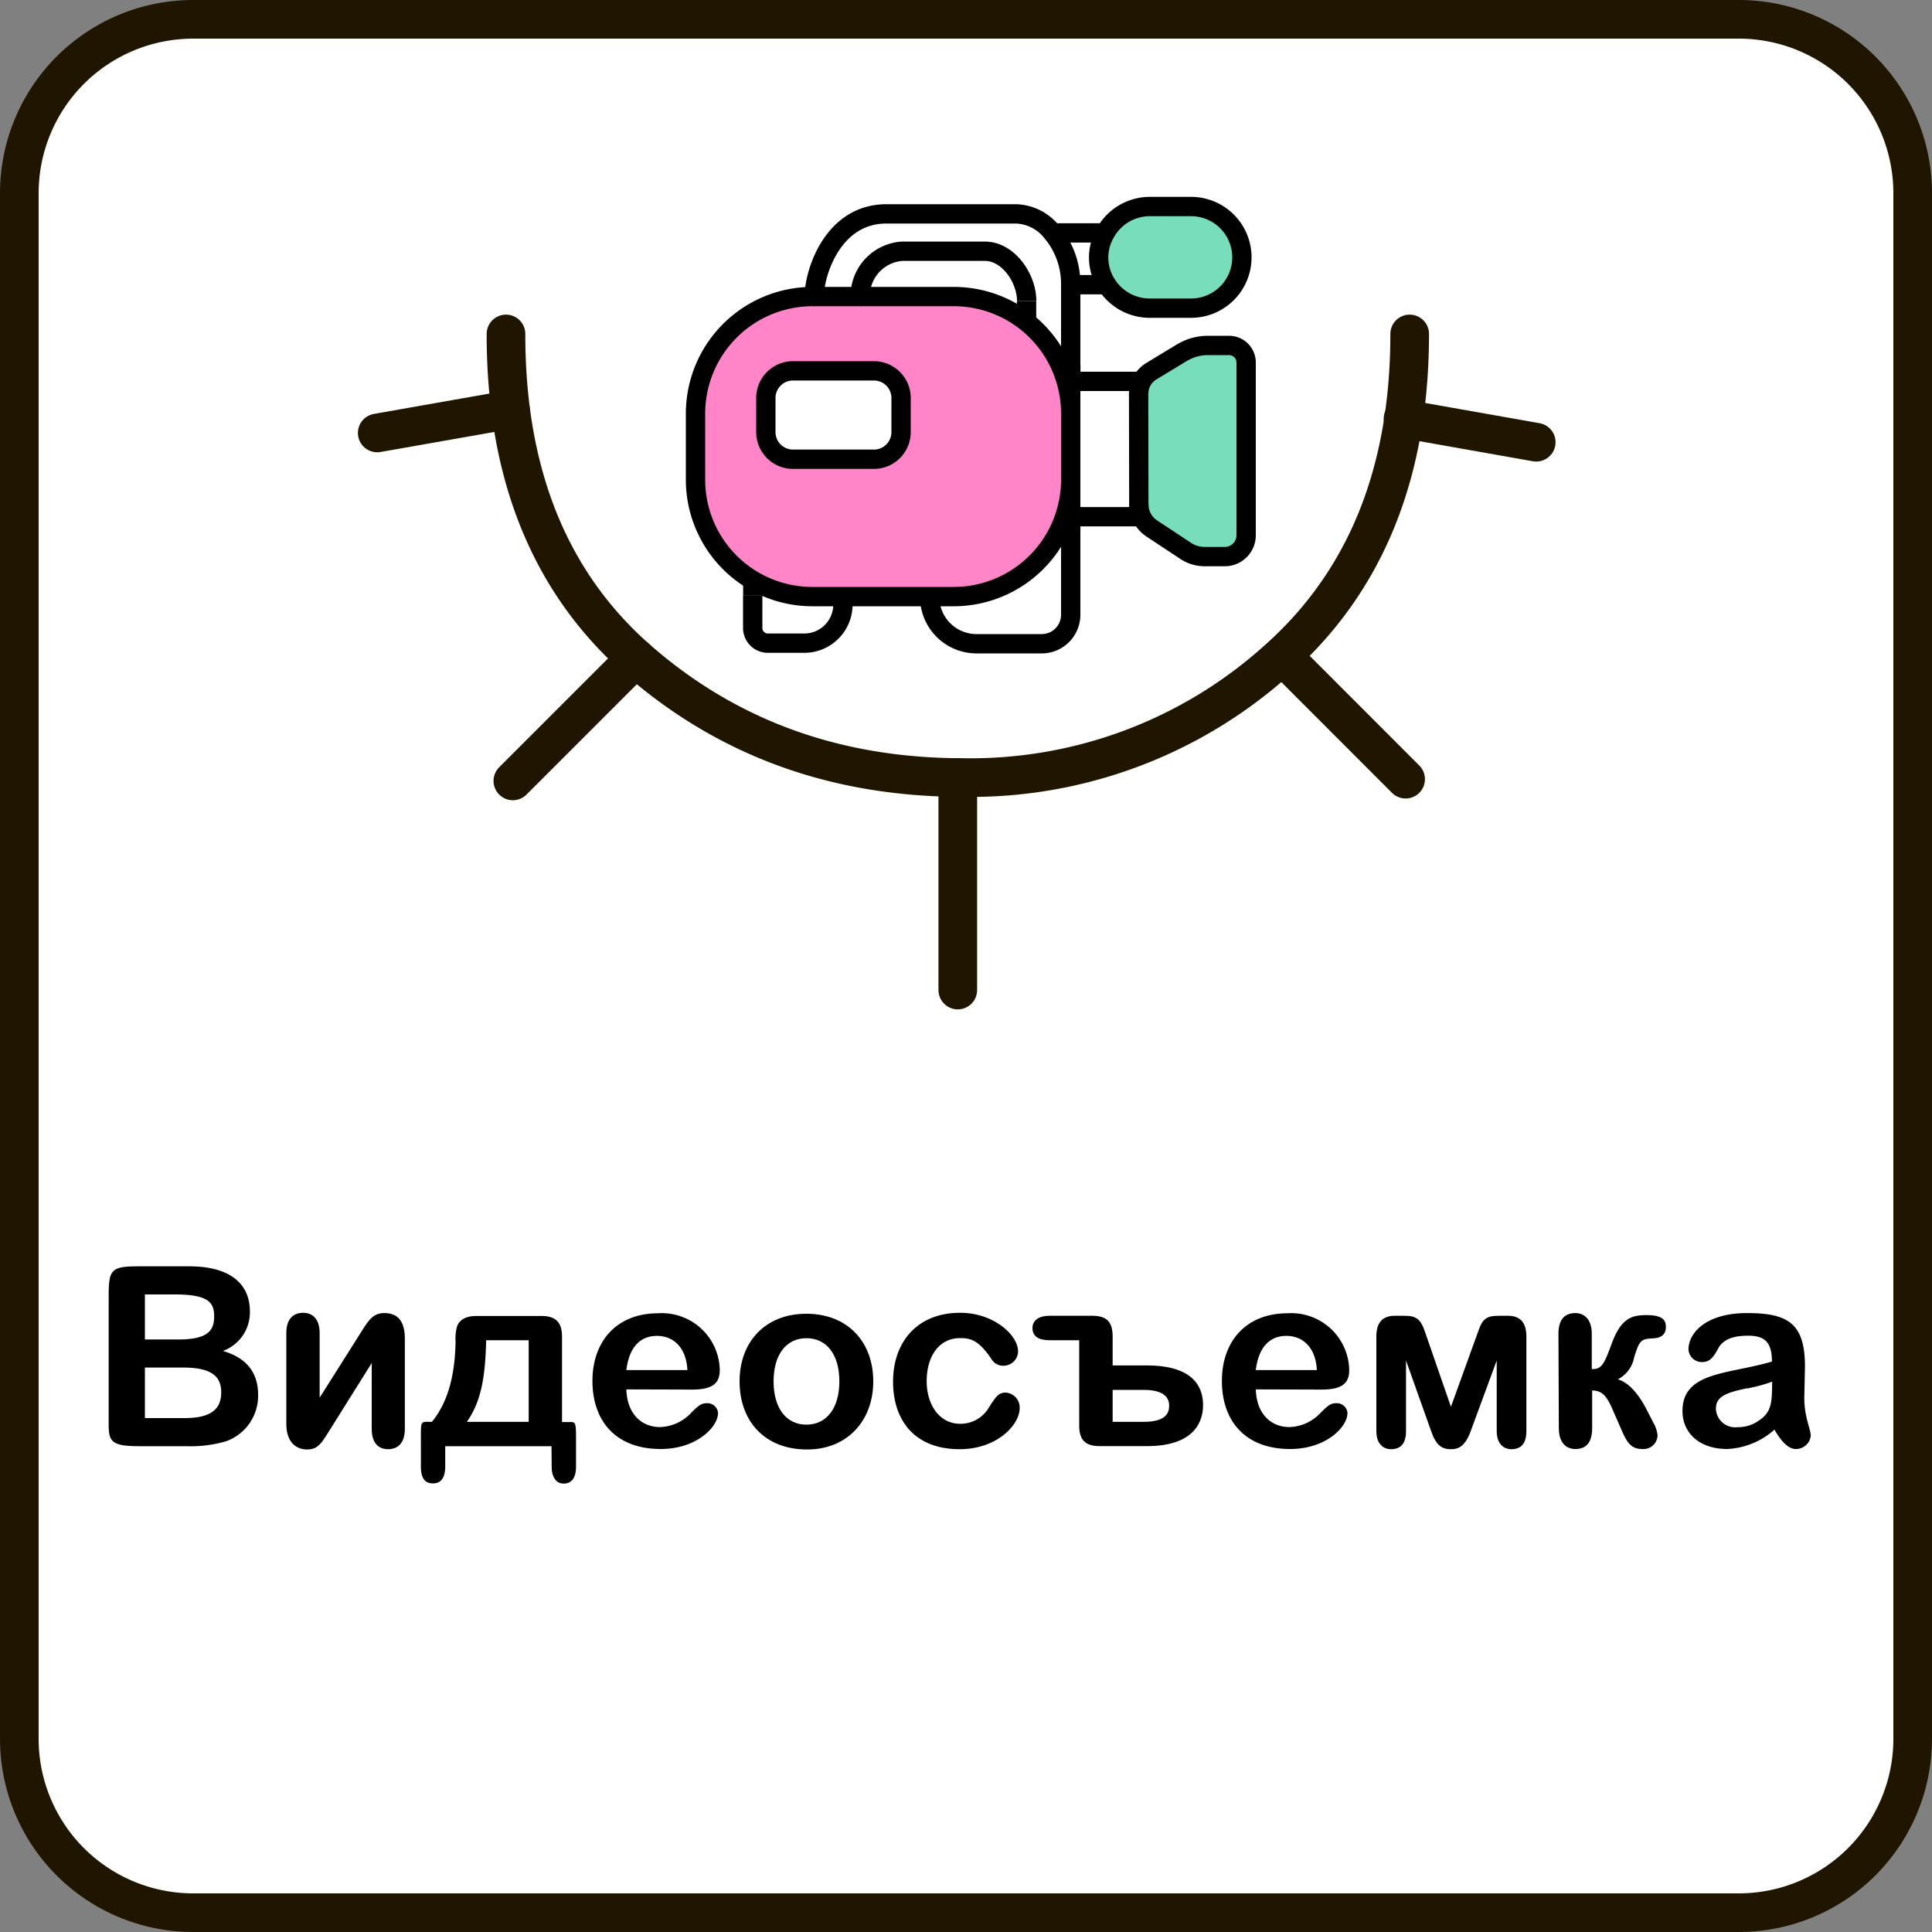 <svg xmlns="http://www.w3.org/2000/svg" viewBox="0 0 200 200"><rect x="0" y="0" width="200" height="200" fill="#808080" stroke="none"/><defs><style>.cls-1{fill:#fff;}.cls-2{fill:#201600;}.cls-3{fill:#78ddbb;}.cls-4{fill:#ff85c8;}.cls-5,.cls-6,.cls-7{fill:none;}.cls-5,.cls-6{stroke:#000;stroke-width:2px;}.cls-5,.cls-7{stroke-linejoin:round;}.cls-6{stroke-miterlimit:10;}.cls-7{stroke:#201600;stroke-linecap:round;stroke-width:4px;}</style></defs><title>Ресурс 7</title><g id="Слой_2" data-name="Слой 2"><g id="Слой_2-2" data-name="Слой 2"><rect class="cls-1" x="2" y="2" width="196" height="196" rx="18" ry="18"/><path class="cls-2" d="M180,4a16,16,0,0,1,16,16V180a16,16,0,0,1-16,16H20A16,16,0,0,1,4,180V20A16,16,0,0,1,20,4H180m0-4H20A20,20,0,0,0,0,20V180a20,20,0,0,0,20,20H180a20,20,0,0,0,20-20V20A20,20,0,0,0,180,0Z"/><path d="M14.43,149.71c-3.38,0-3.18-.68-3.18-3.15v-12.3c0-2.86.21-3.17,3.18-3.17H19.6c4.11,0,6.27,1.72,6.27,4.68a4.26,4.26,0,0,1-2.79,4.08c2.42.71,3.64,2.21,3.64,4.55a5,5,0,0,1-3.35,4.81,13.21,13.21,0,0,1-4.11.5ZM15,134v4.66h3.51c3.09,0,3.66-1,3.66-2.39S21.63,134,18.12,134Zm0,7.57v5.23h4.11c2.83,0,3.79-1,3.79-2.66s-1-2.57-3.92-2.57Z"/><path d="M33.09,144.69l4.63-7.33c.83-1.3,1.43-1.43,2.08-1.43,1.41,0,2.11.88,2.11,2.65v9.33c0,1.59-.83,2.11-1.74,2.11s-1.69-.55-1.69-2.11V141.1l-4.71,7.52c-.75,1.22-1.25,1.43-2,1.43-1,0-2.13-.65-2.13-2.63V138c0-1.58.83-2.1,1.74-2.1s1.71.57,1.71,2.1Z"/><path d="M57.09,149.71h-11v2.08c0,1.17-.42,1.77-1.27,1.77s-1.25-.55-1.25-1.77v-2.52c0-2.32-.08-2.08,1.14-2.08,1.59-1.93,2.39-4.68,2.45-8.3a4.6,4.6,0,0,1,.18-1.66c.18-.39.6-1,2-1h6.73c1.48,0,2.11.68,2.11,2.14v8.84h.62c.76,0,.83-.13.83,1.71v2.89c0,1.17-.44,1.77-1.3,1.77-.59,0-1.22-.45-1.22-1.77Zm-2.36-2.52v-8.45h-4.4c-.1,3.71-.47,6.26-2,8.45Z"/><path d="M64.84,143.83c.08,2.58,1.61,3.9,3.48,3.9a4.61,4.61,0,0,0,3.28-1.53c.83-.83,1.09-.94,1.59-.94a1.1,1.1,0,0,1,1.14,1c0,1.5-2.26,3.74-5.93,3.74-4.7,0-7.07-2.94-7.07-7.05s2.52-7,6.79-7a6,6,0,0,1,6.39,5.85c0,1.25-.54,2.05-2.86,2.05Zm6.32-2c-.11-2.29-1.41-3.54-3.15-3.54s-2.88,1.17-3.17,3.54Z"/><path d="M90.4,143c0,4.09-2.71,7.05-6.84,7.05-4.47,0-7-3-7-7.05s2.62-7,6.91-7S90.4,138.92,90.4,143Zm-3.51,0c0-2.8-1.33-4.47-3.41-4.47s-3.4,1.69-3.4,4.47,1.32,4.48,3.4,4.48S86.89,145.78,86.89,143Z"/><path d="M105.56,145.73c0,1.82-2.4,4.29-6.22,4.29-4.57,0-6.89-2.89-6.89-7s2.52-7.12,6.94-7.12c3.49,0,6,2.31,6,4a1.51,1.51,0,0,1-1.53,1.48,1.38,1.38,0,0,1-1.2-.65c-1.3-1.95-2.13-2.21-3.27-2.21-2.21,0-3.46,1.92-3.46,4.45s1.38,4.42,3.46,4.42a3.4,3.4,0,0,0,3-1.72c.73-1.14,1-1.51,1.74-1.51A1.56,1.56,0,0,1,105.56,145.73Z"/><path d="M111.72,138.74h-3.07c-1.17,0-1.77-.42-1.77-1.28,0-.6.44-1.25,1.77-1.25h4.45c1.48,0,2.08.65,2.08,2.14v3h3.58c3.75,0,5.78,1.41,5.78,4.11,0,2.18-1.41,4.24-5.78,4.24h-4.94c-1.48,0-2.1-.65-2.1-2.11Zm3.46,8.45h3.19c2.29,0,2.66-.89,2.66-1.67,0-1.09-.89-1.64-2.66-1.64h-3.19Z"/><path d="M130,143.83c.08,2.58,1.61,3.9,3.48,3.9a4.61,4.61,0,0,0,3.28-1.53c.83-.83,1.09-.94,1.59-.94a1.1,1.1,0,0,1,1.14,1c0,1.5-2.26,3.74-5.93,3.74-4.7,0-7.07-2.94-7.07-7.05s2.52-7,6.79-7a6,6,0,0,1,6.39,5.85c0,1.25-.54,2.05-2.86,2.05Zm6.32-2c-.11-2.29-1.41-3.54-3.15-3.54s-2.88,1.17-3.17,3.54Z"/><path d="M150.2,145.63l2.86-7.91c.42-1.25.93-1.51,2.05-1.51h1c1.27,0,1.9.71,1.9,2.14v9.8c0,1.25-.52,1.87-1.56,1.87-.83,0-1.51-.6-1.51-1.87v-7.31l-2.73,7.41c-.6,1.59-1.35,1.77-2,1.77-1,0-1.56-.44-2.06-1.87l-2.6-7.31v7.31c0,1.25-.52,1.87-1.56,1.87-.73,0-1.51-.49-1.51-1.87v-9.8c0-1.43.63-2.14,1.9-2.14h1c1.22,0,1.66.34,2.08,1.51Z"/><path d="M161.33,138.09c0-1.43.59-2.16,1.76-2.16.84,0,1.69.57,1.69,2.16v3.64c.91,0,1.2-.26,2-2.47,1-2.81,2.11-3.12,3.67-3.12,1.84,0,2,.65,2,1.24,0,.76-.47,1.15-1.43,1.17-1.22.06-1.33.32-1.85,1.95a3.24,3.24,0,0,1-1.69,2.29c1,.29,2,1.28,2.91,3l.76,1.48a3.23,3.23,0,0,1,.44,1.33A1.46,1.46,0,0,1,170,150c-1,0-1.48-.47-2.06-1.79l-1.06-2.42c-.63-1.43-1.12-1.82-2.06-1.85v3.88c0,1.45-.57,2.18-1.74,2.18-1,0-1.71-.7-1.71-2.18Z"/><path d="M178.82,150c-3,0-4.65-1.74-4.65-3.93,0-4.1,4.76-3.79,9.26-5.12,0-2.08-.81-2.68-2.47-2.68s-2.63.45-3.1,1.33S177,141,176.22,141a1.39,1.39,0,0,1-1.43-1.3c0-1.72,1.82-3.77,6.06-3.77s6,1.06,6,5.54l-.07,3.25c0,2,.67,3.22.67,3.92A1.54,1.54,0,0,1,185.9,150c-.71,0-1.43-.65-2.21-2A7.9,7.9,0,0,1,178.82,150Zm2.06-6.29c-2.32.47-3.25.91-3.25,2.13a2,2,0,0,0,2.26,1.9,3.71,3.71,0,0,0,2.11-.63c1.35-.88,1.45-1.76,1.45-4.08A16,16,0,0,1,180.88,143.73Z"/><path class="cls-3" d="M129,37.54v17.9a2.21,2.21,0,0,1-2.22,2.21h-2.06a3.6,3.6,0,0,1-2-.62l-3.48-2.33a3,3,0,0,1-1.33-2.5V40.77a2.75,2.75,0,0,1,1.31-2.34l3.17-1.92a5.29,5.29,0,0,1,2.71-.75h2.16A1.77,1.77,0,0,1,129,37.54Z"/><path class="cls-3" d="M123.33,21.38a5.26,5.26,0,0,1,0,10.52H119a5.28,5.28,0,0,1-4.43-2.43,5.2,5.2,0,0,1-.84-2.83,5.13,5.13,0,0,1,.66-2.53,5.21,5.21,0,0,1,.89-1.19A5.27,5.27,0,0,1,119,21.38Z"/><path class="cls-4" d="M110.84,42.83v6.8A12.12,12.12,0,0,1,98.72,61.76H84.15A12.1,12.1,0,0,1,72,49.63v-6.8A12.12,12.12,0,0,1,84.15,30.7H98.72a12.11,12.11,0,0,1,12.12,12.13Zm-17.56,1.9V41.21a2.81,2.81,0,0,0-2.81-2.82H82.09a2.81,2.81,0,0,0-2.81,2.82v3.52a2.81,2.81,0,0,0,2.81,2.81h8.38A2.81,2.81,0,0,0,93.28,44.73Z"/><path class="cls-1" d="M89.05,30.7H84.29c0-2.47,1.92-8.56,7.47-8.56h13.42a4.94,4.94,0,0,1,3.8,2l.07.08a8.34,8.34,0,0,1,1.79,5.27h0v8.27l-1,.37A12.11,12.11,0,0,0,98.72,30.7Z"/><path class="cls-5" d="M90.47,47.54H82.09a2.81,2.81,0,0,1-2.81-2.81V41.21a2.81,2.81,0,0,1,2.81-2.82h8.38a2.81,2.81,0,0,1,2.81,2.82v3.52A2.81,2.81,0,0,1,90.47,47.54Z"/><path class="cls-5" d="M89.05,30.7h9.67a12.11,12.11,0,0,1,12.12,12.13"/><path class="cls-5" d="M110.84,49.63A12.12,12.12,0,0,1,98.72,61.76H84.15A12.1,12.1,0,0,1,72,49.63v-6.8A12.12,12.12,0,0,1,84.15,30.7h.14"/><polyline class="cls-5" points="117.89 52.2 117.89 53.49 110.84 53.49 110.84 49.63 110.84 42.83 110.84 39.48 117.89 39.48 117.89 40.77"/><path class="cls-5" d="M106.28,31.15c0-2.38-1.93-5.14-4.31-5.14H93.36a4.65,4.65,0,0,0-4.31,4.69H84.29c0-2.47,1.92-8.56,7.47-8.56h13.42a4.94,4.94,0,0,1,3.8,2l.07.08a8.34,8.34,0,0,1,1.79,5.27h0v8.27"/><line class="cls-6" x1="110.84" y1="29.47" x2="114.6" y2="29.47"/><line class="cls-6" x1="114.42" y1="24.11" x2="108.98" y2="24.11"/><path class="cls-6" d="M114.42,24.11a5.21,5.21,0,0,1,.89-1.19A5.27,5.27,0,0,1,119,21.38h4.3a5.26,5.26,0,0,1,0,10.52H119a5.28,5.28,0,0,1-4.43-2.43,5.2,5.2,0,0,1-.84-2.83A5.13,5.13,0,0,1,114.42,24.11Z"/><path class="cls-6" d="M117.89,52.2a3,3,0,0,0,1.33,2.5L122.7,57a3.6,3.6,0,0,0,2,.62h2.06A2.21,2.21,0,0,0,129,55.44V37.54a1.77,1.77,0,0,0-1.78-1.78h-2.16a5.29,5.29,0,0,0-2.71.75l-3.17,1.92a2.75,2.75,0,0,0-1.31,2.34Z"/><path class="cls-6" d="M110.84,53.49V63.64a3,3,0,0,1-3,3H101a4.85,4.85,0,0,1-4.76-4.86"/><path class="cls-6" d="M87.26,61.76v.82a4,4,0,0,1-4,4H79.49a1.57,1.57,0,0,1-1.57-1.56V61.67"/><line class="cls-5" x1="106.27" y1="31.15" x2="106.27" y2="33.34"/><line class="cls-5" x1="110.85" y1="37.74" x2="110.85" y2="39.48"/><line class="cls-5" x1="77.93" y1="61.67" x2="77.93" y2="60.34"/><line class="cls-7" x1="52.84" y1="42.39" x2="39.05" y2="44.82"/><line class="cls-7" x1="65.82" y1="68.11" x2="53.09" y2="80.84"/><line class="cls-7" x1="99.15" y1="80.49" x2="99.15" y2="102.49"/><line class="cls-7" x1="132.79" y1="67.93" x2="145.51" y2="80.66"/><line class="cls-7" x1="145.24" y1="43.34" x2="159.03" y2="45.78"/><path class="cls-7" d="M145.93,34.57q0,21.59-13.71,33.75A47.42,47.42,0,0,1,99.67,80.49q-19.53,0-33.42-12T52.38,34.57"/></g></g></svg>